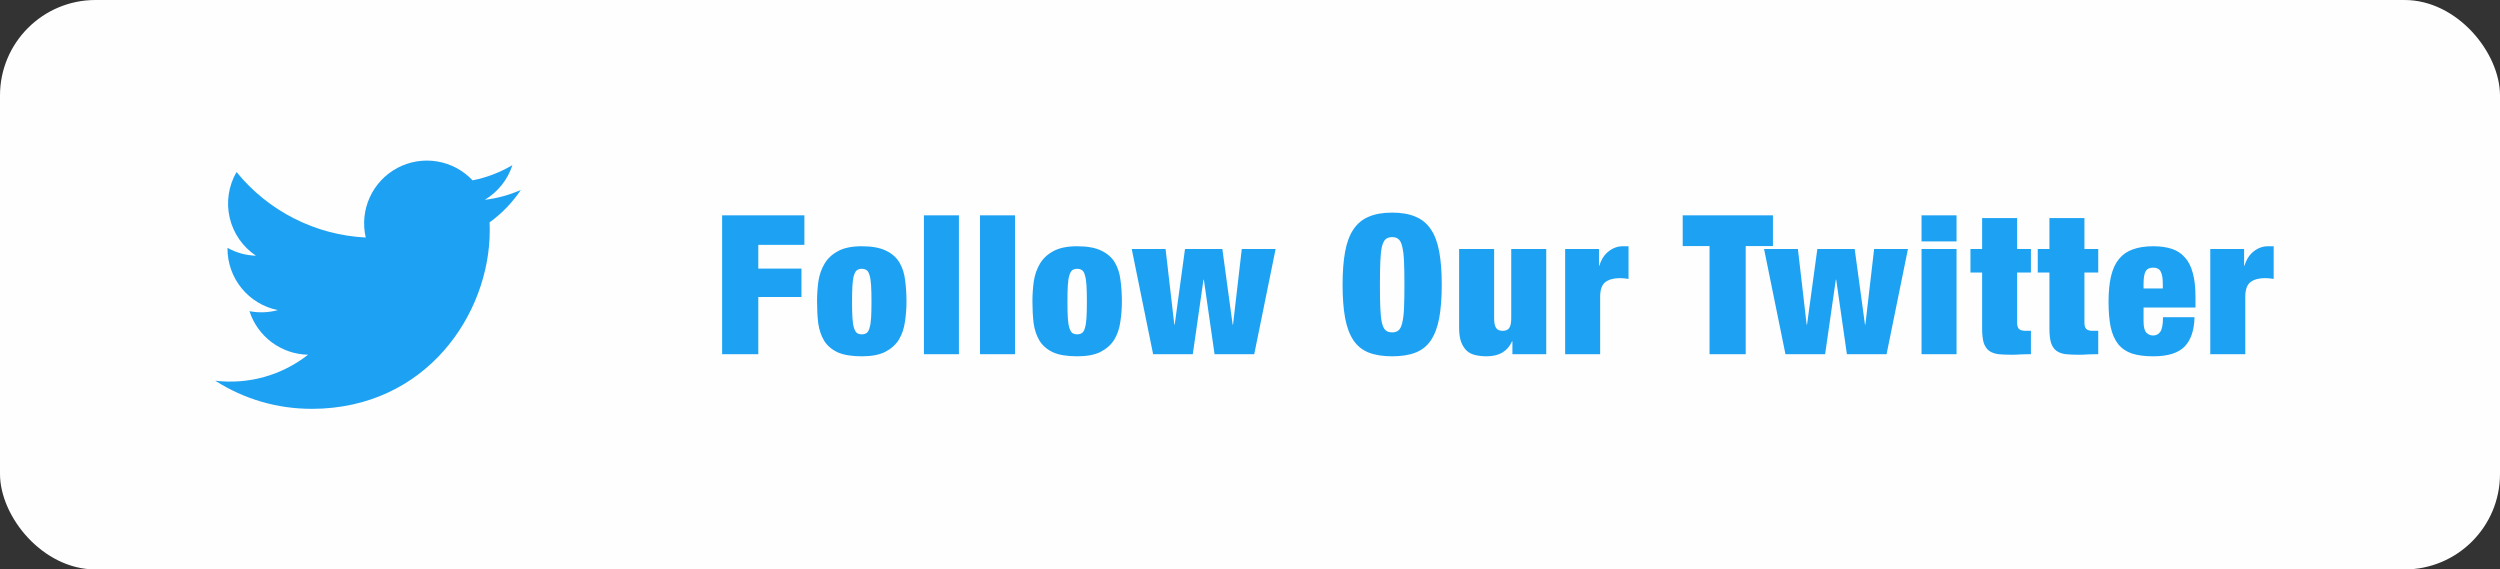 <svg width="360" height="82" viewBox="0 0 360 82" fill="none" xmlns="http://www.w3.org/2000/svg">
<rect x="0" y="0" width="360" height="82" fill="#333333" stroke="none"/>
<rect width="360" height="82" rx="13.752" fill="#FEFEFE"/>
<path d="M44.837 58.876C61.441 58.876 70.523 45.12 70.523 33.191C70.523 32.8 70.523 32.411 70.496 32.024C72.263 30.746 73.788 29.164 75 27.351C73.353 28.082 71.605 28.56 69.815 28.771C71.7 27.643 73.11 25.869 73.784 23.778C72.012 24.83 70.073 25.571 68.052 25.97C66.69 24.522 64.89 23.564 62.93 23.243C60.969 22.922 58.957 23.256 57.206 24.193C55.454 25.131 54.06 26.619 53.24 28.429C52.419 30.238 52.218 32.268 52.667 34.203C49.078 34.023 45.567 33.09 42.362 31.465C39.157 29.84 36.329 27.56 34.062 24.771C32.908 26.758 32.554 29.111 33.074 31.35C33.593 33.589 34.946 35.545 36.857 36.822C35.421 36.78 34.015 36.392 32.76 35.692V35.806C32.761 37.891 33.482 39.91 34.802 41.523C36.122 43.136 37.959 44.243 40.002 44.656C38.673 45.018 37.279 45.071 35.926 44.81C36.503 46.604 37.627 48.172 39.139 49.296C40.651 50.42 42.476 51.044 44.36 51.08C42.489 52.551 40.345 53.639 38.053 54.281C35.76 54.923 33.364 55.106 31 54.821C35.128 57.471 39.932 58.876 44.837 58.869" fill="#1DA1F2"/>
<path d="M103.986 31.008V51H109.194V42.768H115.41V38.68H109.194V35.264H115.83V31.008H103.986ZM122.694 43.44C122.694 42.488 122.712 41.704 122.75 41.088C122.787 40.472 122.862 39.987 122.974 39.632C123.086 39.277 123.226 39.035 123.394 38.904C123.58 38.773 123.814 38.708 124.094 38.708C124.374 38.708 124.607 38.773 124.794 38.904C124.98 39.035 125.12 39.277 125.214 39.632C125.326 39.987 125.4 40.472 125.438 41.088C125.475 41.704 125.494 42.488 125.494 43.44C125.494 44.392 125.475 45.176 125.438 45.792C125.4 46.389 125.326 46.865 125.214 47.22C125.12 47.575 124.98 47.817 124.794 47.948C124.607 48.079 124.374 48.144 124.094 48.144C123.814 48.144 123.58 48.079 123.394 47.948C123.226 47.817 123.086 47.575 122.974 47.22C122.862 46.865 122.787 46.389 122.75 45.792C122.712 45.176 122.694 44.392 122.694 43.44ZM130.534 43.44C130.534 42.339 130.468 41.312 130.338 40.36C130.226 39.389 129.955 38.54 129.526 37.812C129.096 37.084 128.452 36.515 127.594 36.104C126.735 35.675 125.568 35.46 124.094 35.46C122.675 35.46 121.536 35.693 120.678 36.16C119.838 36.608 119.194 37.205 118.746 37.952C118.298 38.699 117.999 39.548 117.85 40.5C117.719 41.452 117.654 42.423 117.654 43.412C117.654 44.513 117.71 45.549 117.822 46.52C117.952 47.472 118.232 48.312 118.662 49.04C119.091 49.749 119.735 50.309 120.594 50.72C121.452 51.112 122.619 51.308 124.094 51.308C125.512 51.308 126.642 51.093 127.482 50.664C128.34 50.216 128.994 49.628 129.442 48.9C129.89 48.153 130.179 47.304 130.31 46.352C130.459 45.4 130.534 44.429 130.534 43.44ZM133.045 31.008V51H138.085V31.008H133.045ZM141.123 31.008V51H146.163V31.008H141.123ZM153.71 43.44C153.71 42.488 153.728 41.704 153.766 41.088C153.803 40.472 153.878 39.987 153.99 39.632C154.102 39.277 154.242 39.035 154.41 38.904C154.596 38.773 154.83 38.708 155.11 38.708C155.39 38.708 155.623 38.773 155.81 38.904C155.996 39.035 156.136 39.277 156.23 39.632C156.342 39.987 156.416 40.472 156.454 41.088C156.491 41.704 156.51 42.488 156.51 43.44C156.51 44.392 156.491 45.176 156.454 45.792C156.416 46.389 156.342 46.865 156.23 47.22C156.136 47.575 155.996 47.817 155.81 47.948C155.623 48.079 155.39 48.144 155.11 48.144C154.83 48.144 154.596 48.079 154.41 47.948C154.242 47.817 154.102 47.575 153.99 47.22C153.878 46.865 153.803 46.389 153.766 45.792C153.728 45.176 153.71 44.392 153.71 43.44ZM161.55 43.44C161.55 42.339 161.484 41.312 161.354 40.36C161.242 39.389 160.971 38.54 160.542 37.812C160.112 37.084 159.468 36.515 158.61 36.104C157.751 35.675 156.584 35.46 155.11 35.46C153.691 35.46 152.552 35.693 151.694 36.16C150.854 36.608 150.21 37.205 149.762 37.952C149.314 38.699 149.015 39.548 148.866 40.5C148.735 41.452 148.67 42.423 148.67 43.412C148.67 44.513 148.726 45.549 148.838 46.52C148.968 47.472 149.248 48.312 149.678 49.04C150.107 49.749 150.751 50.309 151.61 50.72C152.468 51.112 153.635 51.308 155.11 51.308C156.528 51.308 157.658 51.093 158.498 50.664C159.356 50.216 160.01 49.628 160.458 48.9C160.906 48.153 161.195 47.304 161.326 46.352C161.475 45.4 161.55 44.429 161.55 43.44ZM162.969 35.852L166.049 51H171.761L173.301 40.276H173.357L174.897 51H180.609L183.689 35.852H178.817L177.557 46.744H177.501L176.017 35.852H170.641L169.157 46.744H169.101L167.841 35.852H162.969ZM198.708 41.004C198.708 39.66 198.727 38.549 198.764 37.672C198.802 36.776 198.876 36.067 198.988 35.544C199.119 35.021 199.296 34.657 199.52 34.452C199.763 34.247 200.08 34.144 200.472 34.144C200.864 34.144 201.172 34.247 201.396 34.452C201.639 34.657 201.816 35.021 201.928 35.544C202.059 36.067 202.143 36.776 202.18 37.672C202.218 38.549 202.236 39.66 202.236 41.004C202.236 42.348 202.218 43.468 202.18 44.364C202.143 45.241 202.059 45.941 201.928 46.464C201.816 46.987 201.639 47.351 201.396 47.556C201.172 47.761 200.864 47.864 200.472 47.864C200.08 47.864 199.763 47.761 199.52 47.556C199.296 47.351 199.119 46.987 198.988 46.464C198.876 45.941 198.802 45.241 198.764 44.364C198.727 43.468 198.708 42.348 198.708 41.004ZM193.332 41.004C193.332 42.871 193.454 44.467 193.696 45.792C193.939 47.099 194.34 48.172 194.9 49.012C195.46 49.833 196.198 50.421 197.112 50.776C198.027 51.131 199.147 51.308 200.472 51.308C201.798 51.308 202.918 51.131 203.832 50.776C204.747 50.421 205.484 49.833 206.044 49.012C206.604 48.172 207.006 47.099 207.248 45.792C207.491 44.467 207.612 42.871 207.612 41.004C207.612 39.137 207.491 37.551 207.248 36.244C207.006 34.919 206.604 33.845 206.044 33.024C205.484 32.184 204.747 31.577 203.832 31.204C202.918 30.812 201.798 30.616 200.472 30.616C199.147 30.616 198.027 30.812 197.112 31.204C196.198 31.577 195.46 32.184 194.9 33.024C194.34 33.845 193.939 34.919 193.696 36.244C193.454 37.551 193.332 39.137 193.332 41.004ZM210.114 35.852V47.276C210.114 48.079 210.217 48.751 210.422 49.292C210.628 49.815 210.908 50.235 211.262 50.552C211.617 50.851 212.028 51.047 212.494 51.14C212.98 51.252 213.502 51.308 214.062 51.308C215.873 51.308 217.096 50.589 217.73 49.152H217.786V51H222.658V35.852H217.618V45.848C217.618 46.483 217.525 46.94 217.338 47.22C217.152 47.5 216.834 47.64 216.386 47.64C215.938 47.64 215.621 47.5 215.434 47.22C215.248 46.94 215.154 46.483 215.154 45.848V35.852H210.114ZM225.381 35.852V51H230.421V42.74C230.421 41.732 230.663 41.032 231.149 40.64C231.653 40.248 232.353 40.052 233.249 40.052C233.454 40.052 233.659 40.061 233.865 40.08C234.07 40.099 234.285 40.127 234.509 40.164V35.46H233.697C232.95 35.46 232.269 35.703 231.653 36.188C231.037 36.655 230.589 37.345 230.309 38.26H230.253V35.852H225.381ZM246.174 35.432V51H251.382V35.432H255.302V31.008H242.31V35.432H246.174ZM254.025 35.852L257.105 51H262.817L264.357 40.276H264.413L265.953 51H271.665L274.745 35.852H269.873L268.613 46.744H268.557L267.073 35.852H261.697L260.213 46.744H260.157L258.897 35.852H254.025ZM276.703 31.008V34.76H281.743V31.008H276.703ZM276.703 35.852V51H281.743V35.852H276.703ZM283.745 35.852V39.24H285.425V47.304C285.425 48.144 285.5 48.825 285.649 49.348C285.817 49.852 286.069 50.235 286.405 50.496C286.76 50.757 287.208 50.925 287.749 51C288.291 51.056 288.944 51.084 289.709 51.084C290.139 51.084 290.587 51.065 291.053 51.028C291.52 51.009 291.987 51 292.453 51V47.64H291.669C291.259 47.64 290.951 47.556 290.745 47.388C290.559 47.201 290.465 46.893 290.465 46.464V39.24H292.453V35.852H290.465V31.4H285.425V35.852H283.745ZM293.437 35.852V39.24H295.117V47.304C295.117 48.144 295.192 48.825 295.341 49.348C295.509 49.852 295.761 50.235 296.097 50.496C296.452 50.757 296.9 50.925 297.441 51C297.982 51.056 298.636 51.084 299.401 51.084C299.83 51.084 300.278 51.065 300.745 51.028C301.212 51.009 301.678 51 302.145 51V47.64H301.361C300.95 47.64 300.642 47.556 300.437 47.388C300.25 47.201 300.157 46.893 300.157 46.464V39.24H302.145V35.852H300.157V31.4H295.117V35.852H293.437ZM311.444 40.864V41.536H308.672V40.864C308.672 40.061 308.766 39.473 308.952 39.1C309.158 38.727 309.522 38.54 310.044 38.54C310.586 38.54 310.95 38.727 311.136 39.1C311.342 39.473 311.444 40.061 311.444 40.864ZM308.672 44.28H316.148V42.74C316.148 41.359 316.018 40.211 315.756 39.296C315.514 38.363 315.131 37.616 314.608 37.056C314.104 36.477 313.47 36.067 312.704 35.824C311.958 35.581 311.08 35.46 310.072 35.46C308.934 35.46 307.954 35.609 307.132 35.908C306.33 36.188 305.667 36.645 305.144 37.28C304.622 37.915 304.239 38.736 303.996 39.744C303.754 40.752 303.632 41.984 303.632 43.44C303.632 44.877 303.735 46.1 303.94 47.108C304.164 48.116 304.528 48.937 305.032 49.572C305.536 50.188 306.199 50.636 307.02 50.916C307.842 51.177 308.859 51.308 310.072 51.308C312.163 51.308 313.666 50.841 314.58 49.908C315.495 48.956 315.971 47.547 316.008 45.68H311.472C311.472 46.707 311.342 47.407 311.08 47.78C310.838 48.135 310.492 48.312 310.044 48.312C309.69 48.312 309.372 48.181 309.092 47.92C308.812 47.64 308.672 47.089 308.672 46.268V44.28ZM318.28 35.852V51H323.32V42.74C323.32 41.732 323.563 41.032 324.048 40.64C324.552 40.248 325.252 40.052 326.148 40.052C326.354 40.052 326.559 40.061 326.764 40.08C326.97 40.099 327.184 40.127 327.408 40.164V35.46H326.596C325.85 35.46 325.168 35.703 324.552 36.188C323.936 36.655 323.488 37.345 323.208 38.26H323.152V35.852H318.28Z" fill="#1DA1F2"/>
</svg>
